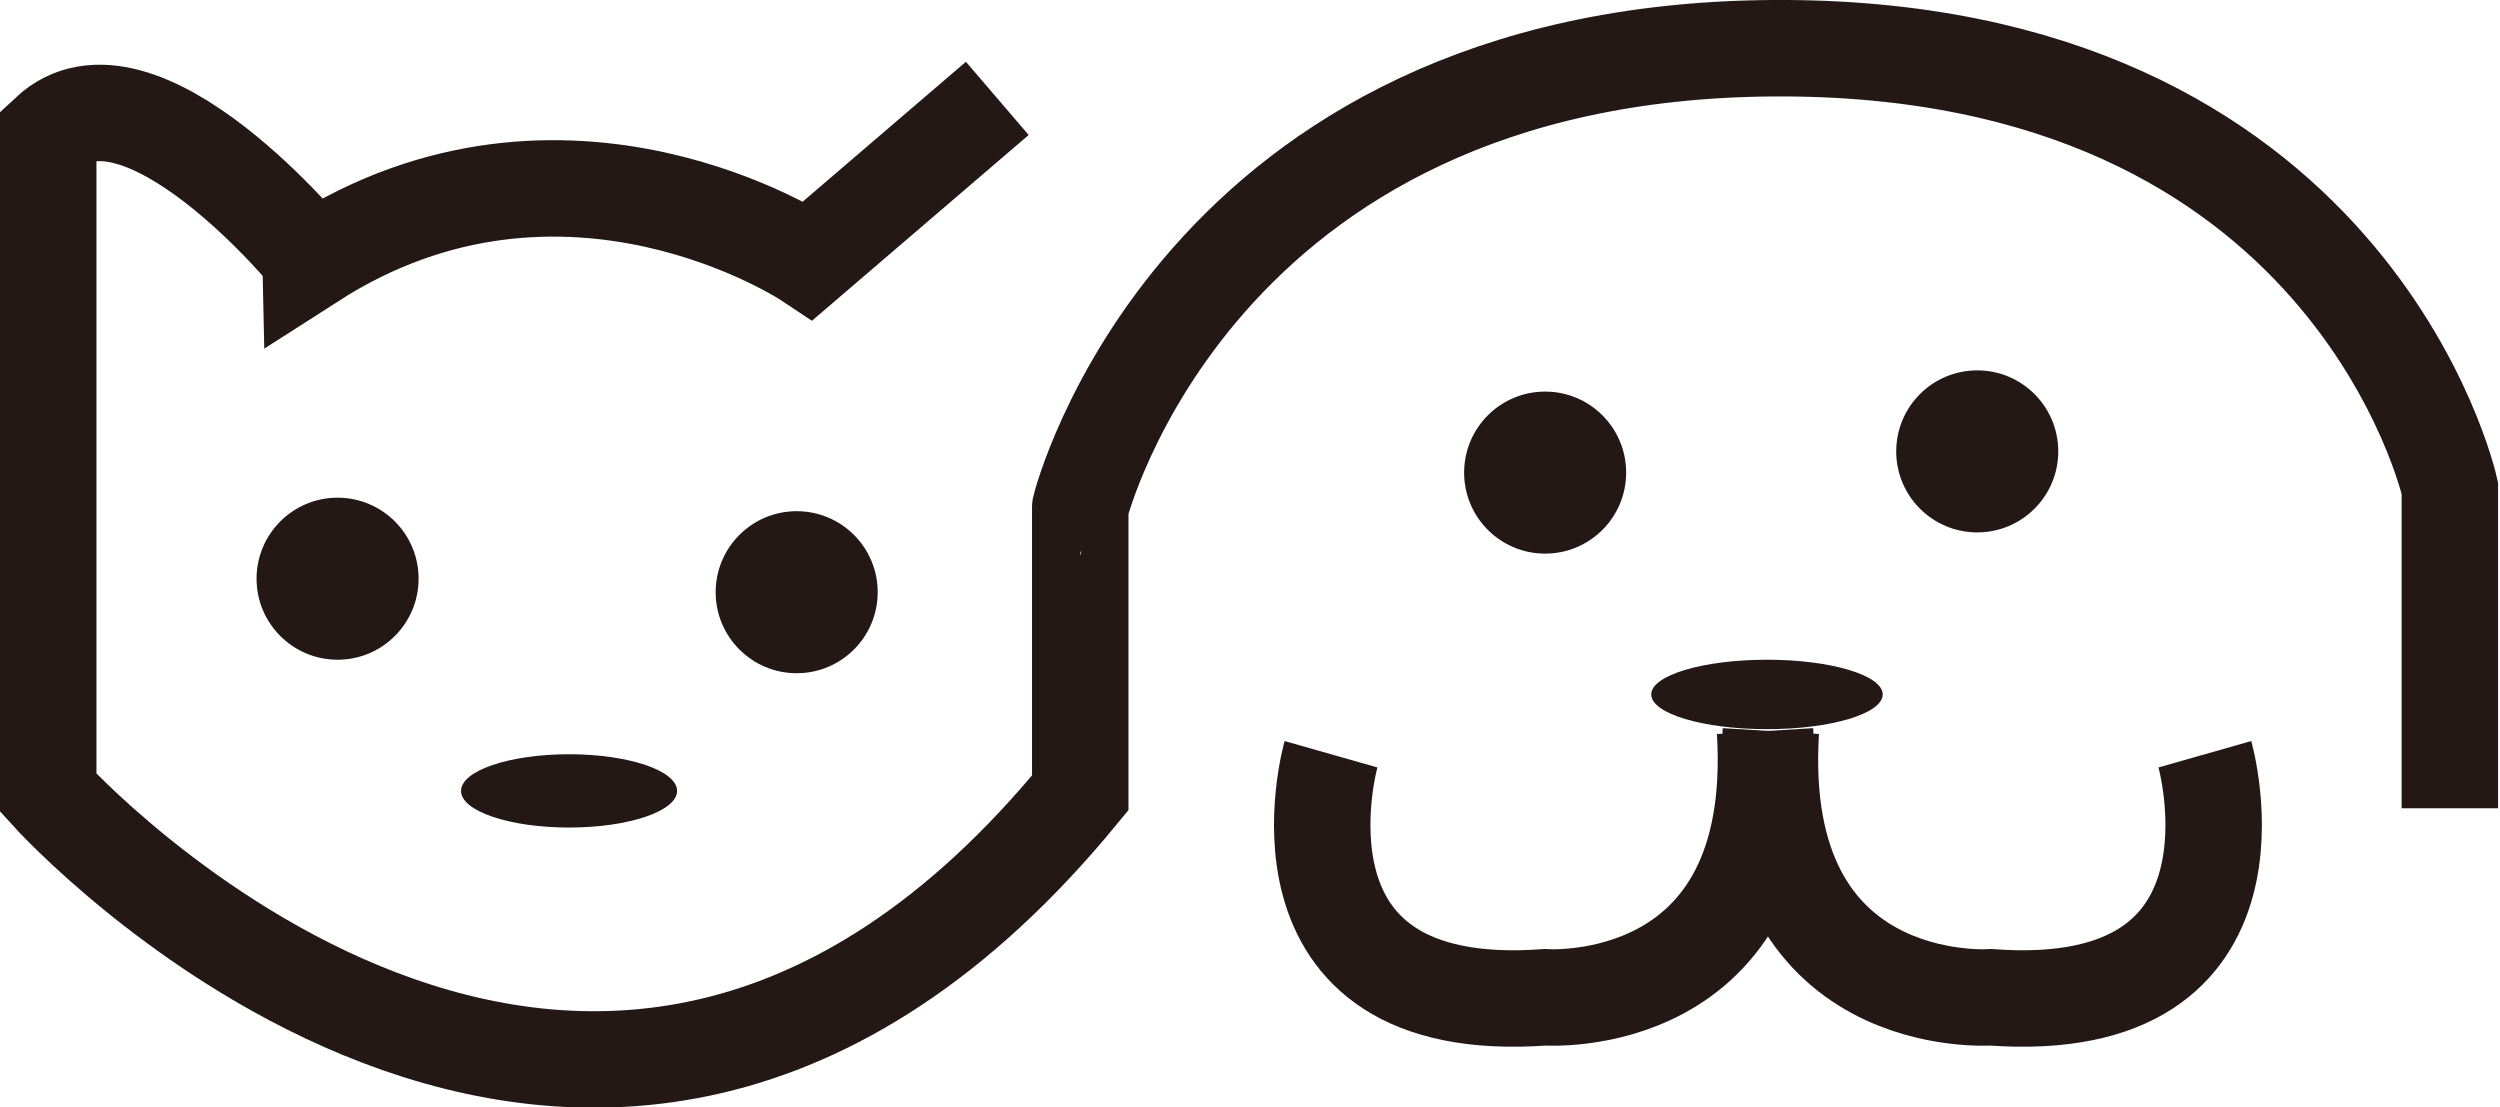 <?xml version="1.0" encoding="UTF-8"?>
<svg id="Layer_1" data-name="Layer 1" xmlns="http://www.w3.org/2000/svg" viewBox="0 0 12.96 5.74">
  <defs>
    <style>
      .cls-1 {
        fill: none;
        stroke: #231815;
        stroke-miterlimit: 10;
        stroke-width: .5px;
      }

      .cls-2 {
        fill: #231815;
      }
    </style>
  </defs>
  <path class="cls-1" d="m5.17.51l-.98.84s-1.26-.84-2.57,0C1.62,1.34.72.25.25.69v3.42s2.8,3.11,5.35,0v-1.48S6.19.27,9.19.25s3.51,2.28,3.51,2.28v1.66"/>
  <circle class="cls-2" cx="1.75" cy="3" r=".42"/>
  <circle class="cls-2" cx="4.13" cy="3.07" r=".42"/>
  <circle class="cls-2" cx="8.01" cy="2.45" r=".42"/>
  <circle class="cls-2" cx="10.25" cy="2.34" r=".42"/>
  <ellipse class="cls-2" cx="2.95" cy="4.1" rx=".56" ry=".19"/>
  <ellipse class="cls-2" cx="9.16" cy="3.6" rx=".6" ry=".18"/>
  <path class="cls-1" d="m6.9,3.91s-.39,1.37,1.11,1.26c0,0,1.23.09,1.14-1.38"/>
  <path class="cls-1" d="m11.43,3.91s.39,1.37-1.11,1.26c0,0-1.23.09-1.14-1.38"/>
</svg>